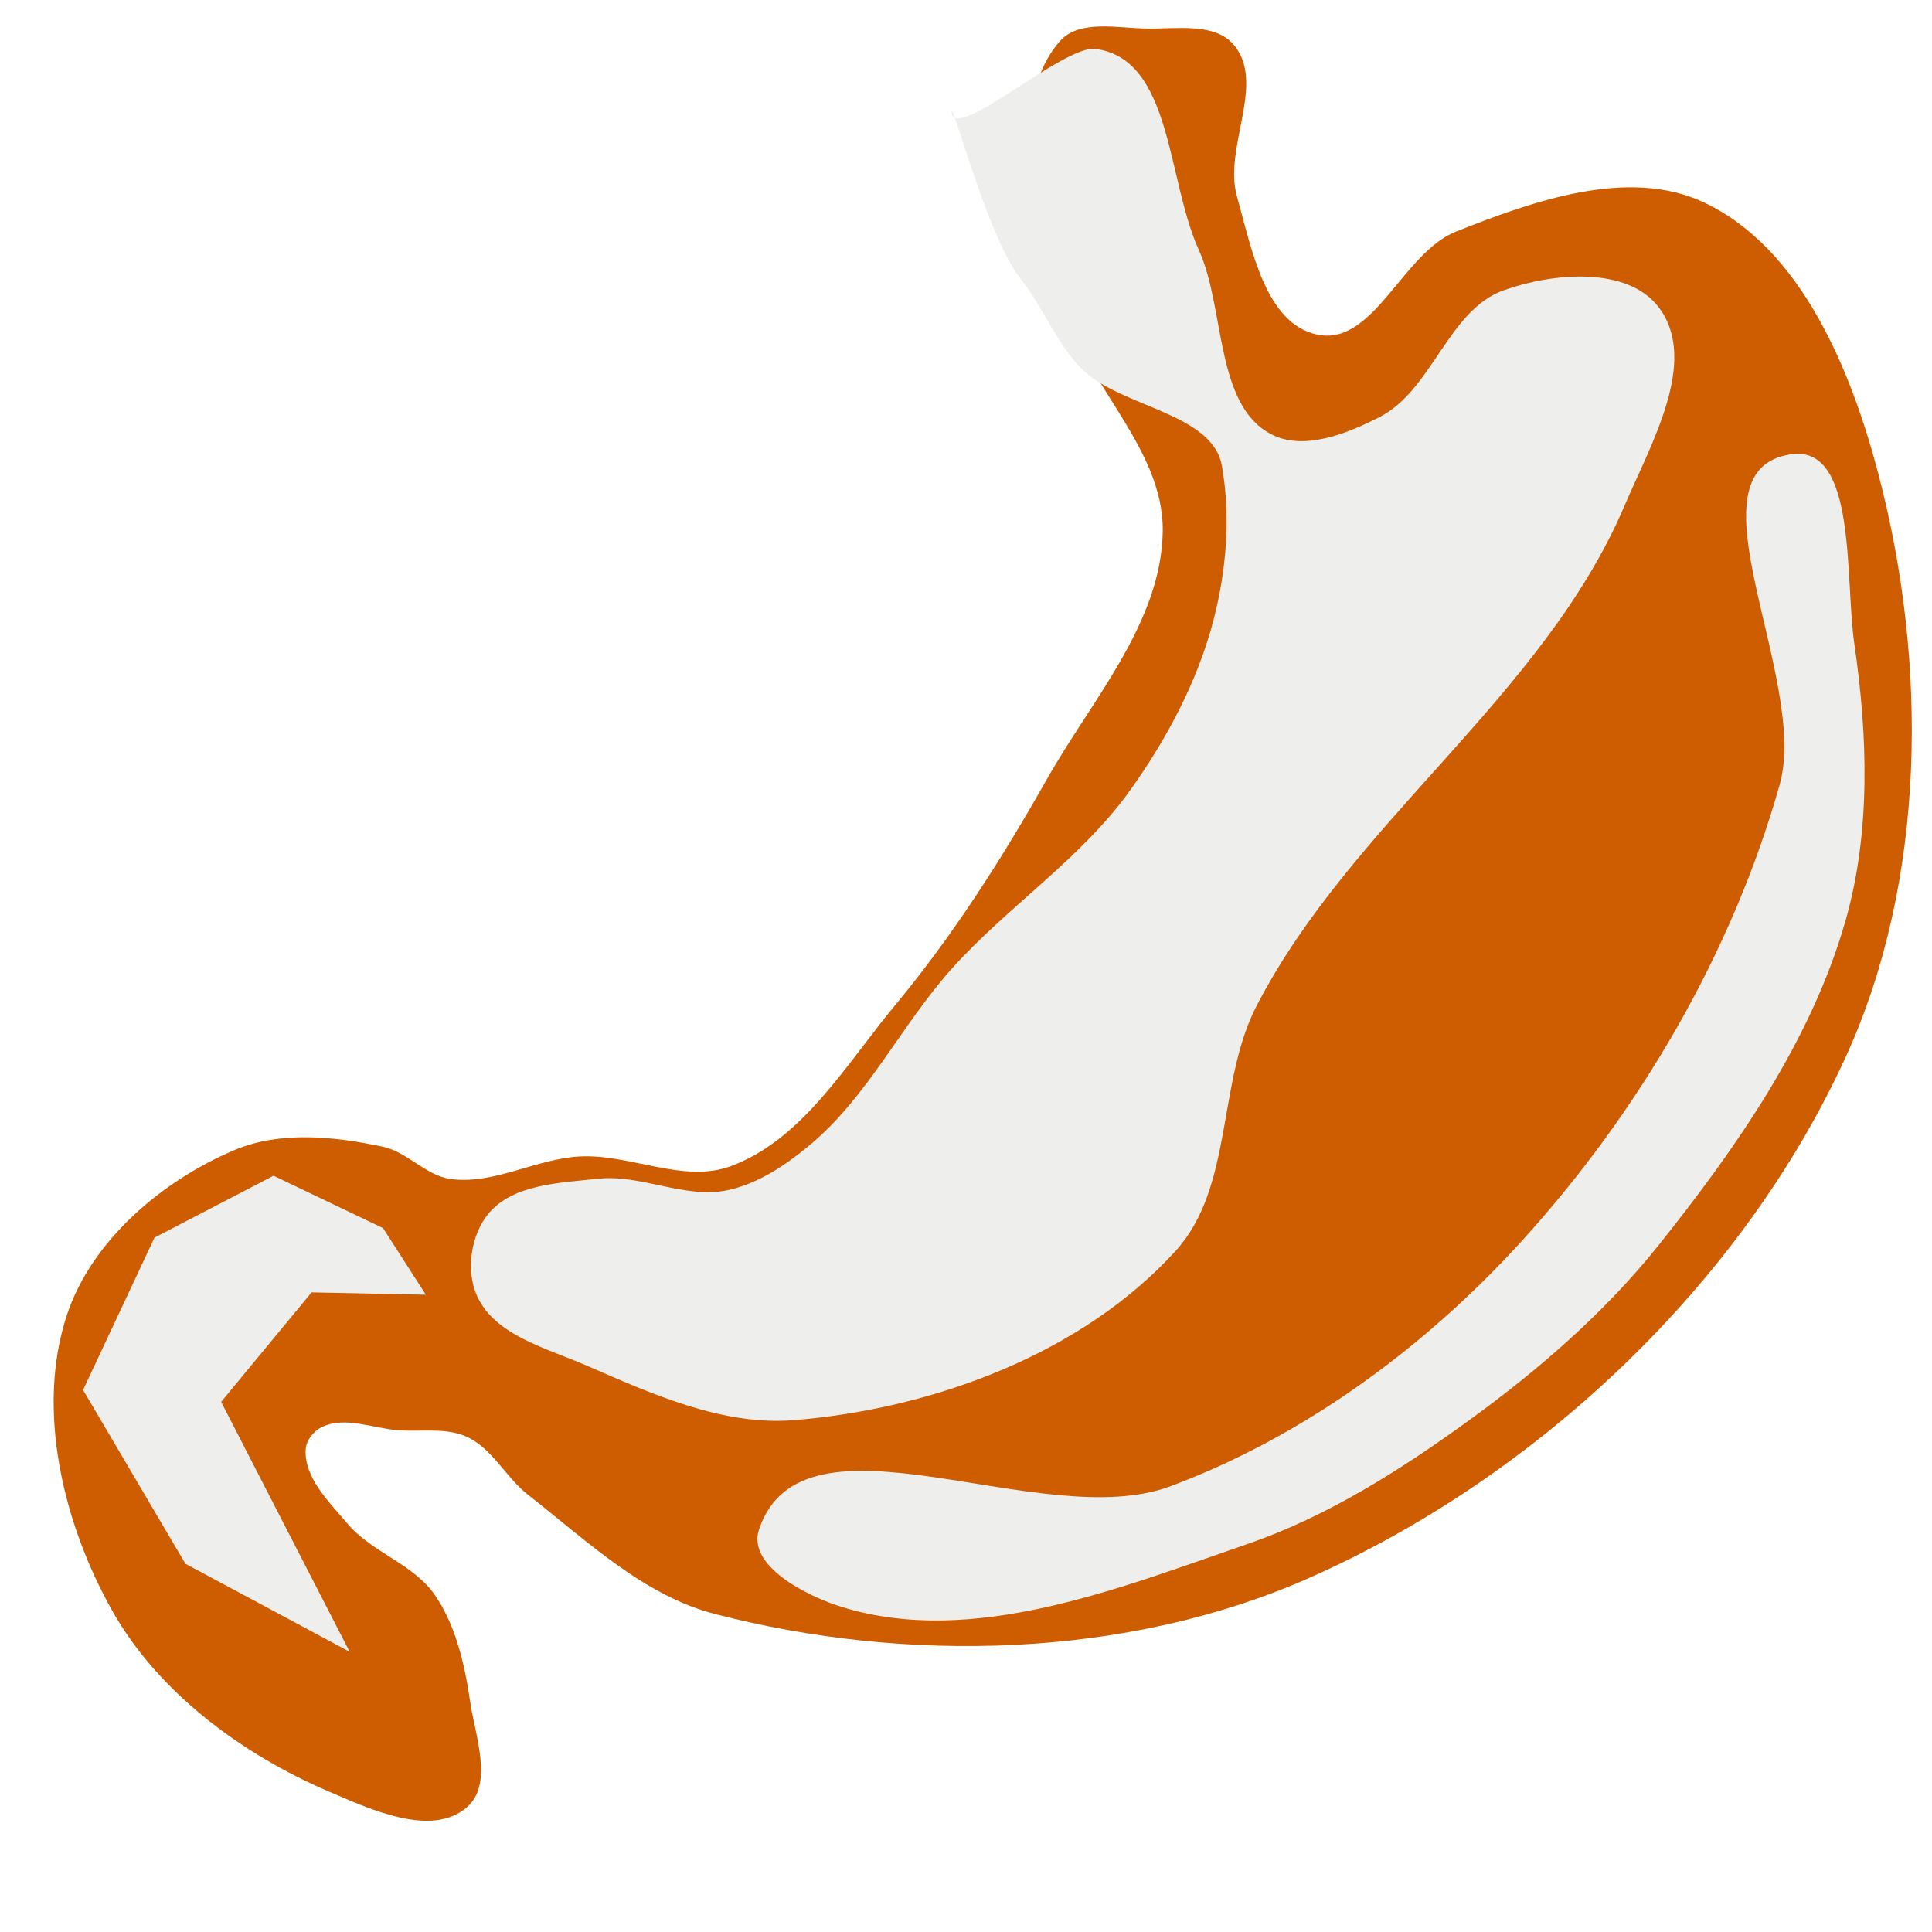 <?xml version="1.0" encoding="UTF-8" standalone="no"?>
<!-- Created with Inkscape (http://www.inkscape.org/) -->

<svg
   xmlns:dc="http://purl.org/dc/elements/1.1/"
   xmlns:cc="http://creativecommons.org/ns#"
   xmlns:rdf="http://www.w3.org/1999/02/22-rdf-syntax-ns#"
   xmlns:svg="http://www.w3.org/2000/svg"
   xmlns="http://www.w3.org/2000/svg"
   xmlns:sodipodi="http://sodipodi.sourceforge.net/DTD/sodipodi-0.dtd"
   xmlns:inkscape="http://www.inkscape.org/namespaces/inkscape"
   width="48px"
   height="48px"
   id="svg2985"
   version="1.1"
   inkscape:version="0.48.3.1 r9886"
   sodipodi:docname="gastro.svg"
   inkscape:export-filename="/home/hoel/icones/gaster16.png"
   inkscape:export-xdpi="30"
   inkscape:export-ydpi="30">
  <title
     id="title2993">Gaster</title>
  <defs
     id="defs2987">
    <filter
       inkscape:collect="always"
       id="filter3803"
       x="-0.43"
       width="1.86"
       y="-0.31"
       height="1.619">
      <feGaussianBlur
         inkscape:collect="always"
         stdDeviation="1.843"
         id="feGaussianBlur3805" />
    </filter>
    <filter
       inkscape:collect="always"
       id="filter3837"
       x="-0.227"
       width="1.454"
       y="-0.199"
       height="1.398">
      <feGaussianBlur
         inkscape:collect="always"
         stdDeviation="2.826"
         id="feGaussianBlur3839" />
    </filter>
    <filter
       inkscape:collect="always"
       id="filter3859"
       x="-0.246"
       width="1.493"
       y="-0.234"
       height="1.468">
      <feGaussianBlur
         inkscape:collect="always"
         stdDeviation="2.825"
         id="feGaussianBlur3861" />
    </filter>
  </defs>
  <sodipodi:namedview
     id="base"
     pagecolor="#ffffff"
     bordercolor="#666666"
     borderopacity="1.0"
     inkscape:pageopacity="0.0"
     inkscape:pageshadow="2"
     inkscape:zoom="9.8994949"
     inkscape:cx="-32.944392"
     inkscape:cy="26.080315"
     inkscape:current-layer="layer1"
     showgrid="true"
     inkscape:grid-bbox="true"
     inkscape:document-units="px"
     inkscape:window-width="1857"
     inkscape:window-height="1056"
     inkscape:window-x="63"
     inkscape:window-y="24"
     inkscape:window-maximized="1" />
  <g
     id="layer1"
     inkscape:label="Layer 1"
     inkscape:groupmode="layer">
    <path
       style="fill:#ce5c00;fill-opacity:1;stroke:none;stroke-width:1.121px;stroke-linecap:butt;stroke-linejoin:miter;stroke-opacity:1"
       d="m 30.65,1.109 c 0.813,0.956 -0.259,2.555 0.08,3.763 0.359,1.278 0.701,3.176 2.002,3.443 1.401,0.287 2.113,-2.034 3.443,-2.562 1.923,-0.764 4.294,-1.605 6.165,-0.721 2.409,1.139 3.643,4.148 4.323,6.725 1.235,4.678 1.207,10.09 -0.801,14.491 -2.577,5.649 -7.688,10.467 -13.37,12.97 -4.502,1.983 -9.97,2.117 -14.731,0.881 -1.777,-0.461 -3.197,-1.832 -4.644,-2.962 -0.55,-0.43 -0.885,-1.152 -1.521,-1.441 -0.512,-0.233 -1.12,-0.122 -1.681,-0.16 -0.64,-0.044 -1.346,-0.361 -1.921,-0.08 -0.206,0.101 -0.388,0.331 -0.4,0.56 -0.037,0.704 0.586,1.303 1.041,1.841 0.599,0.71 1.633,0.997 2.162,1.761 0.528,0.764 0.746,1.724 0.881,2.642 0.128,0.872 0.587,2.066 -0.08,2.642 C 10.721,45.658 9.214,44.959 8.153,44.503 6.012,43.583 3.932,42.05 2.789,40.019 1.57,37.855 0.882,35.01 1.668,32.654 c 0.615,-1.844 2.372,-3.329 4.163,-4.083 1.132,-0.477 2.482,-0.338 3.683,-0.08 0.607,0.13 1.066,0.717 1.681,0.801 1.074,0.146 2.12,-0.501 3.202,-0.56 1.255,-0.069 2.585,0.678 3.763,0.24 1.787,-0.664 2.865,-2.537 4.083,-4.003 1.438,-1.731 2.656,-3.645 3.763,-5.604 1.116,-1.975 2.849,-3.897 2.882,-6.165 0.031,-2.151 -2.126,-3.818 -2.562,-5.925 -0.422,-2.038 -1.36,-4.669 0,-6.245 0.476,-0.552 1.433,-0.333 2.162,-0.32 0.733,0.013 1.687,-0.158 2.162,0.4 z"
       id="path3023"
       inkscape:connector-curvature="0"
       sodipodi:nodetypes="sssssssssssssssssssssssssssssssss" />
    <path
       style="fill:#eeeeec;stroke:none;filter:url(#filter3803)"
       d="M 7,28.357 3.429,30.214 1.286,34.786 4.357,40 l 4.929,2.643 -3.857,-7.5 2.714,-3.286 3.429,0.071 -1.286,-2 z"
       id="path3793"
       inkscape:connector-curvature="0"
       transform="matrix(0.828,0,0,0.828,0.999,5.731)" />
    <path
       style="fill:#eeeeec;stroke:none;filter:url(#filter3837)"
       d="m 27.214,1.214 c -0.789,-0.103 -3.53,2.366 -3.571,1.571 -0.022,-0.421 0.889,3.113 1.714,4.143 0.57,0.711 0.908,1.661 1.571,2.286 0.963,0.906 3.197,1.055 3.429,2.357 0.225,1.268 0.112,2.611 -0.214,3.857 -0.397,1.514 -1.161,2.941 -2.071,4.214 -1.215,1.698 -3.035,2.874 -4.429,4.429 -1.244,1.387 -2.074,3.158 -3.5,4.357 -0.604,0.507 -1.3,0.98 -2.071,1.143 -1.053,0.222 -2.145,-0.402 -3.214,-0.286 -0.943,0.103 -2.102,0.132 -2.714,0.857 -0.45,0.533 -0.58,1.439 -0.286,2.071 0.451,0.97 1.733,1.287 2.714,1.714 1.626,0.708 3.376,1.498 5.143,1.357 3.453,-0.276 7.175,-1.646 9.5,-4.214 1.43,-1.58 1.023,-4.178 2,-6.071 2.358,-4.571 7.125,-7.698 9.143,-12.429 0.654,-1.534 1.858,-3.595 0.857,-4.929 -0.777,-1.035 -2.639,-0.864 -3.857,-0.429 -1.379,0.493 -1.77,2.471 -3.071,3.143 -0.814,0.42 -1.906,0.859 -2.714,0.429 C 30.18,10.045 30.44,7.649 29.786,6.214 28.985,4.459 29.127,1.464 27.214,1.214 z"
       id="path3807"
       inkscape:connector-curvature="0"
       sodipodi:nodetypes="ssssssssssssssssssssssss" />
    <path
       style="fill:#eeeeec;stroke:none;stroke-width:1px;stroke-linecap:butt;stroke-linejoin:miter;stroke-opacity:1;filter:url(#filter3859)"
       d="m 44.5,11.286 c -2.712,0.392 0.458,5.577 -0.286,8.214 -1.181,4.187 -3.5,8.141 -6.429,11.357 -2.384,2.618 -5.397,4.836 -8.714,6.071 C 25.863,38.123 19.942,34.753 18.857,38 c -0.299,0.895 1.169,1.652 2.071,1.929 3.249,0.996 6.859,-0.464 10.071,-1.571 1.985,-0.684 3.8,-1.838 5.5,-3.071 1.732,-1.257 3.38,-2.684 4.714,-4.357 1.936,-2.426 3.795,-5.086 4.643,-8.071 C 46.482,20.657 46.402,18.263 46.071,16 45.832,14.361 46.139,11.049 44.5,11.286 z"
       id="path3841"
       inkscape:connector-curvature="0"
       sodipodi:nodetypes="ssssssssssss" />
  </g>
</svg>
